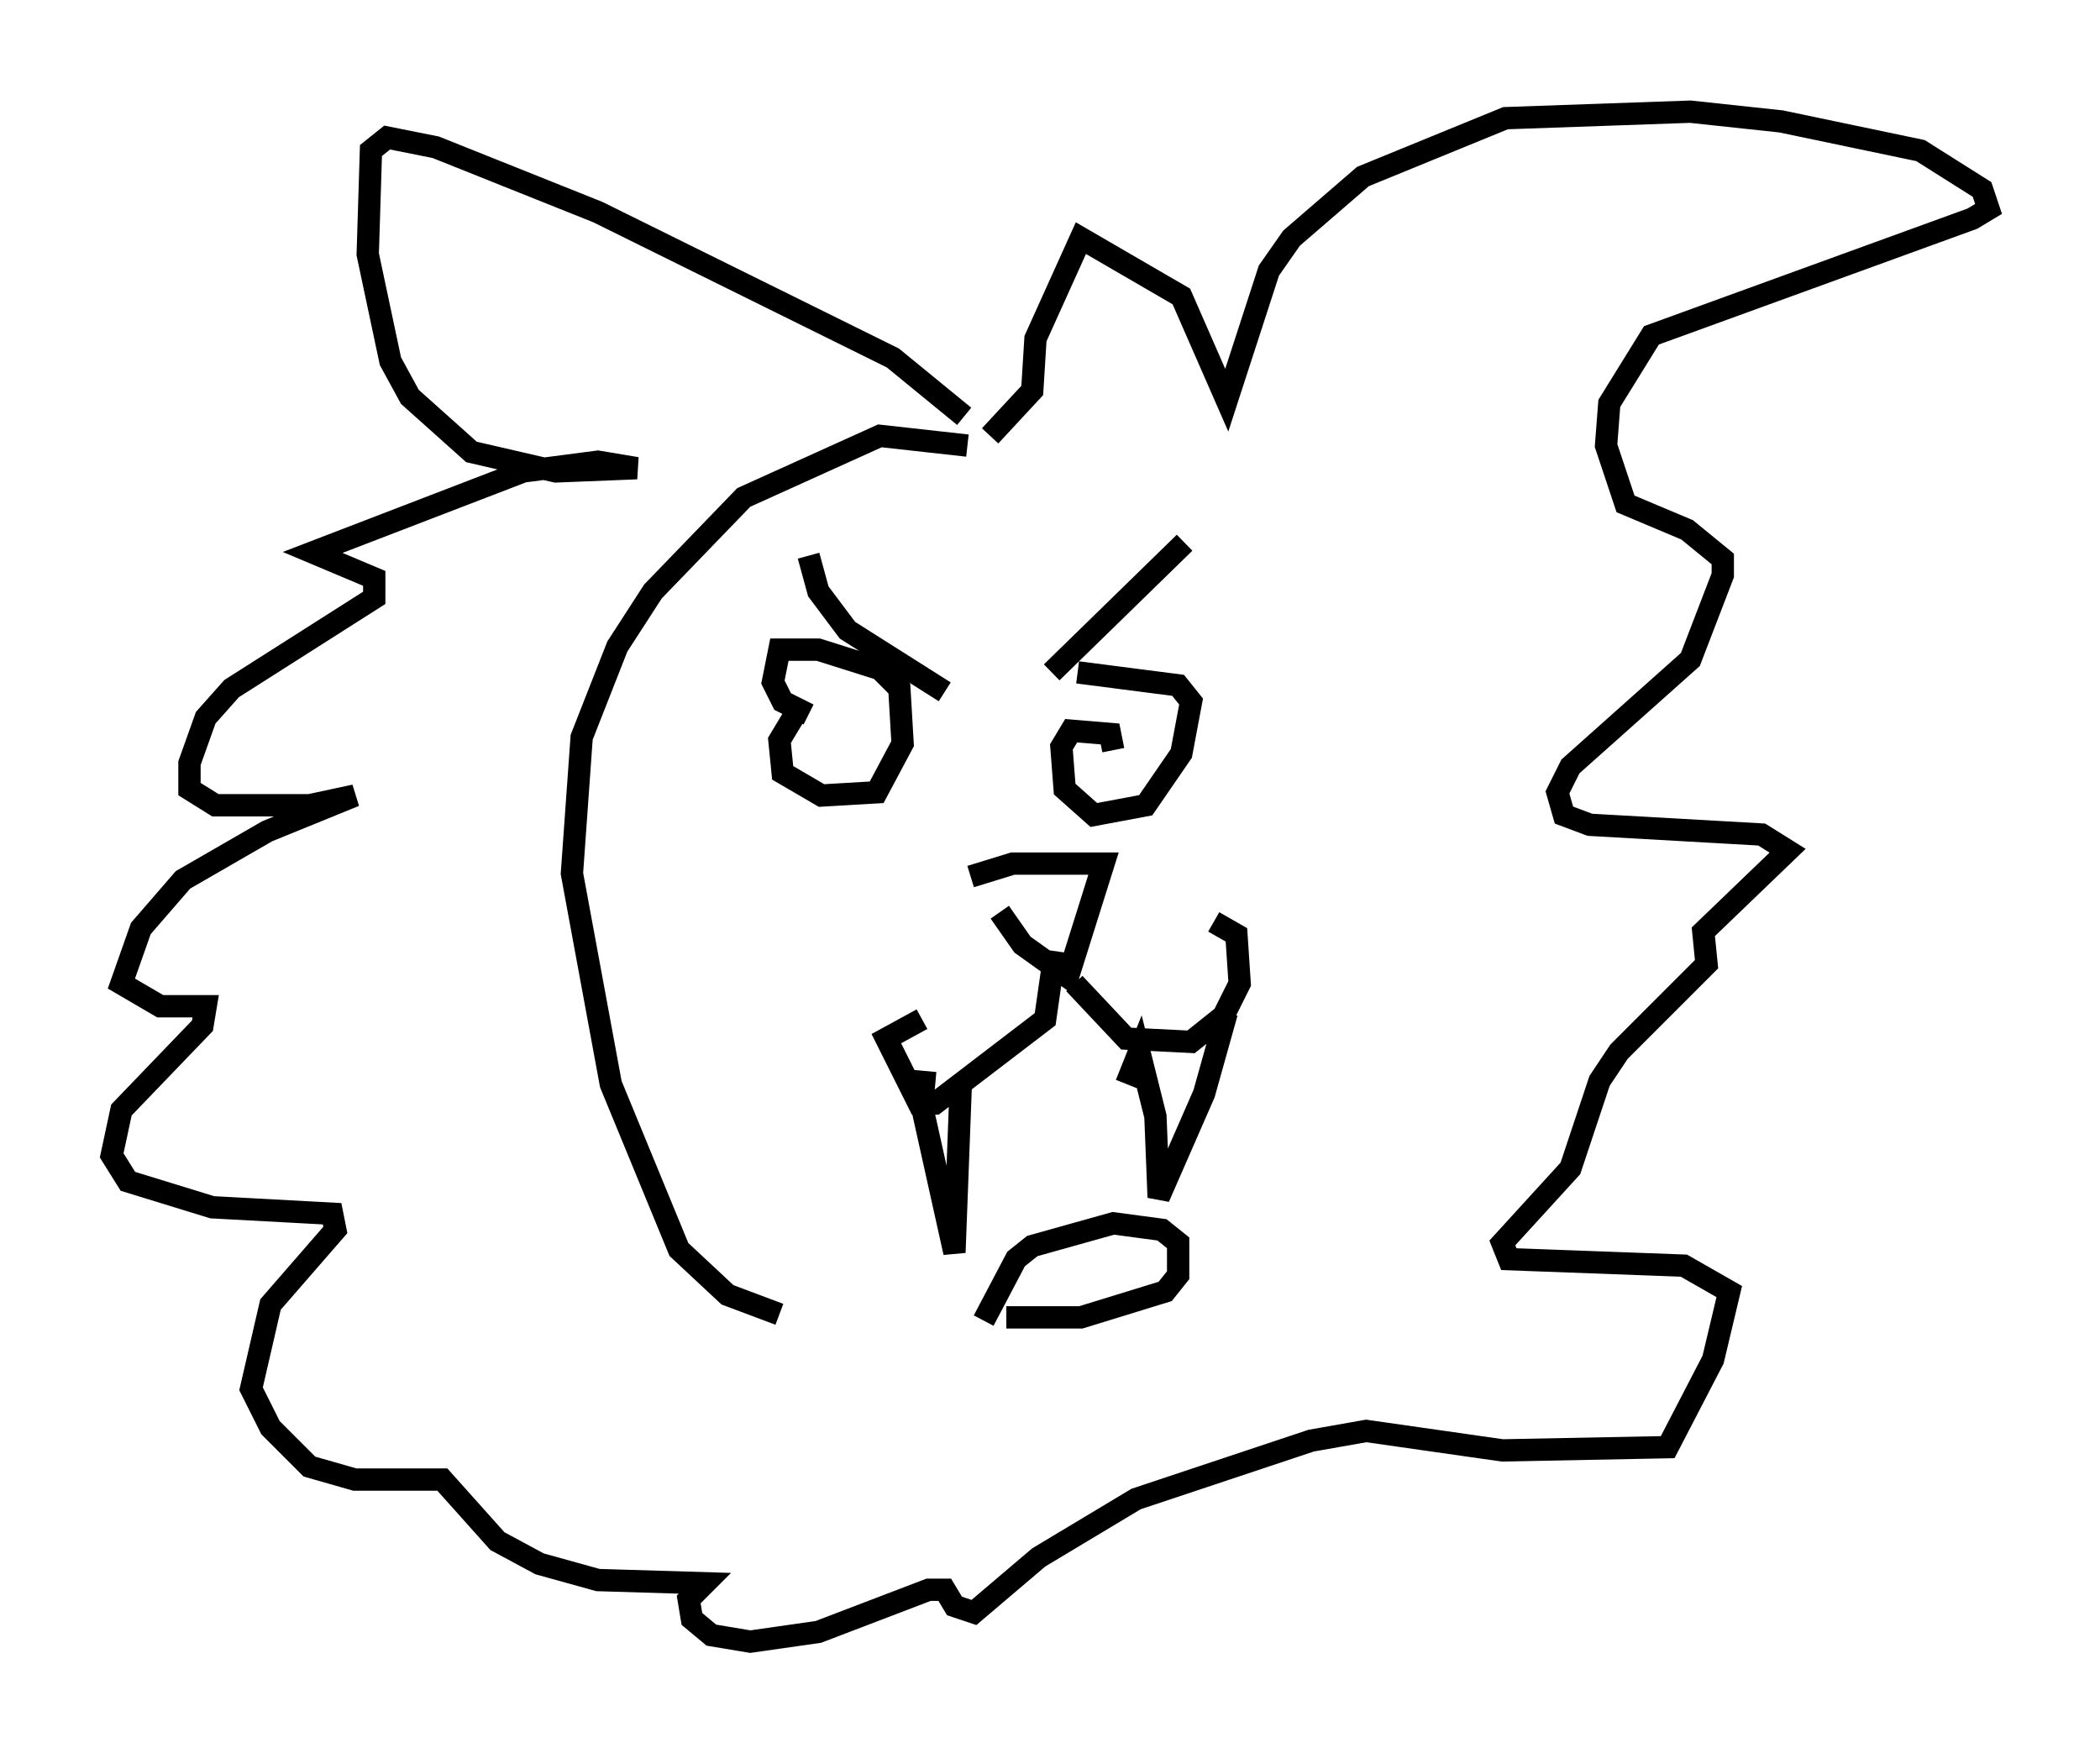 <?xml version="1.0" encoding="utf-8" ?>
<svg baseProfile="full" height="78.559" version="1.1" width="94.1" xmlns="http://www.w3.org/2000/svg" xmlns:ev="http://www.w3.org/2001/xml-events" xmlns:xlink="http://www.w3.org/1999/xlink"><defs /><rect fill="white" height="78.559" width="94.1" x="0" y="0" /><path d="M44.799, 40.151 m0.0, 0.726 l1.017, 1.453 2.034, 1.453 l1.598, -5.084 -4.067, 0.0 l-1.888, 0.581 m3.777, 3.341 l-0.436, 3.05 -4.939, 3.777 l-0.726, 0.0 -1.453, -2.905 l1.598, -0.872 m6.827, -1.598 l2.324, 2.469 2.905, 0.145 l1.453, -1.162 0.726, -1.453 l-0.145, -2.179 -1.017, -0.581 m-12.927, 6.682 l-0.145, 1.598 1.453, 6.536 l0.291, -7.698 m7.408, 0.145 l0.581, -1.453 0.726, 2.905 l0.145, 3.631 2.034, -4.648 l1.017, -3.631 m-9.877, 13.654 l3.341, 0.0 3.777, -1.162 l0.581, -0.726 0.0, -1.453 l-0.726, -0.581 -2.179, -0.291 l-3.631, 1.017 -0.726, 0.581 l-1.453, 2.76 m-8.279, -27.452 l-0.872, 1.453 0.145, 1.453 l1.743, 1.017 2.469, -0.145 l1.162, -2.179 -0.145, -2.469 l-0.872, -0.872 -2.76, -0.872 l-1.743, 0.0 -0.291, 1.453 l0.436, 0.872 1.162, 0.581 m13.654, 1.598 l-0.145, -0.726 -1.743, -0.145 l-0.436, 0.726 0.145, 1.888 l1.307, 1.162 2.324, -0.436 l1.598, -2.324 0.436, -2.324 l-0.581, -0.726 -4.503, -0.581 m4.793, -5.81 l-5.955, 5.81 m-10.894, -5.229 l0.436, 1.598 1.307, 1.743 l4.358, 2.76 m0.872, -12.346 l-3.196, -2.615 -13.218, -6.536 l-7.263, -2.905 -2.179, -0.436 l-0.726, 0.581 -0.145, 4.648 l1.017, 4.793 0.872, 1.598 l2.76, 2.469 3.777, 0.872 l3.631, -0.145 -1.743, -0.291 l-3.341, 0.436 -9.441, 3.631 l2.76, 1.162 0.0, 0.872 l-6.391, 4.067 -1.162, 1.307 l-0.726, 2.034 0.0, 1.162 l1.162, 0.726 4.212, 0.0 l2.034, -0.436 -3.922, 1.598 l-3.777, 2.179 -1.888, 2.179 l-0.872, 2.469 1.743, 1.017 l2.034, 0.0 -0.145, 0.872 l-3.631, 3.777 -0.436, 2.034 l0.726, 1.162 3.777, 1.162 l5.374, 0.291 0.145, 0.726 l-2.905, 3.341 -0.872, 3.777 l0.872, 1.743 1.743, 1.743 l2.034, 0.581 3.922, 0.0 l2.469, 2.76 1.888, 1.017 l2.615, 0.726 4.793, 0.145 l-0.726, 0.726 0.145, 0.872 l0.872, 0.726 1.743, 0.291 l3.05, -0.436 4.939, -1.888 l0.726, 0.0 0.436, 0.726 l0.872, 0.291 2.905, -2.469 l4.358, -2.615 7.844, -2.615 l2.469, -0.436 6.101, 0.872 l7.408, -0.145 2.034, -3.922 l0.726, -3.05 -2.034, -1.162 l-7.844, -0.291 -0.291, -0.726 l3.05, -3.341 1.307, -3.922 l0.872, -1.307 3.922, -3.922 l-0.145, -1.453 3.777, -3.631 l-1.162, -0.726 -7.698, -0.436 l-1.162, -0.436 -0.291, -1.017 l0.581, -1.162 5.374, -4.793 l1.453, -3.777 0.0, -0.726 l-1.598, -1.307 -2.76, -1.162 l-0.872, -2.615 0.145, -1.888 l1.888, -3.05 14.38, -5.229 l0.726, -0.436 -0.291, -0.872 l-2.76, -1.743 -6.246, -1.307 l-4.067, -0.436 -8.279, 0.291 l-6.391, 2.615 -3.196, 2.76 l-1.017, 1.453 -1.888, 5.81 l-2.034, -4.648 -4.503, -2.615 l-2.034, 4.503 -0.145, 2.324 l-1.888, 2.034 m-1.017, 0.436 l-3.922, -0.436 -6.101, 2.76 l-4.067, 4.212 -1.598, 2.469 l-1.598, 4.067 -0.436, 6.101 l1.743, 9.441 3.05, 7.408 l2.179, 2.034 2.324, 0.872 " fill="none" stroke="black" stroke-width="1" /></svg>